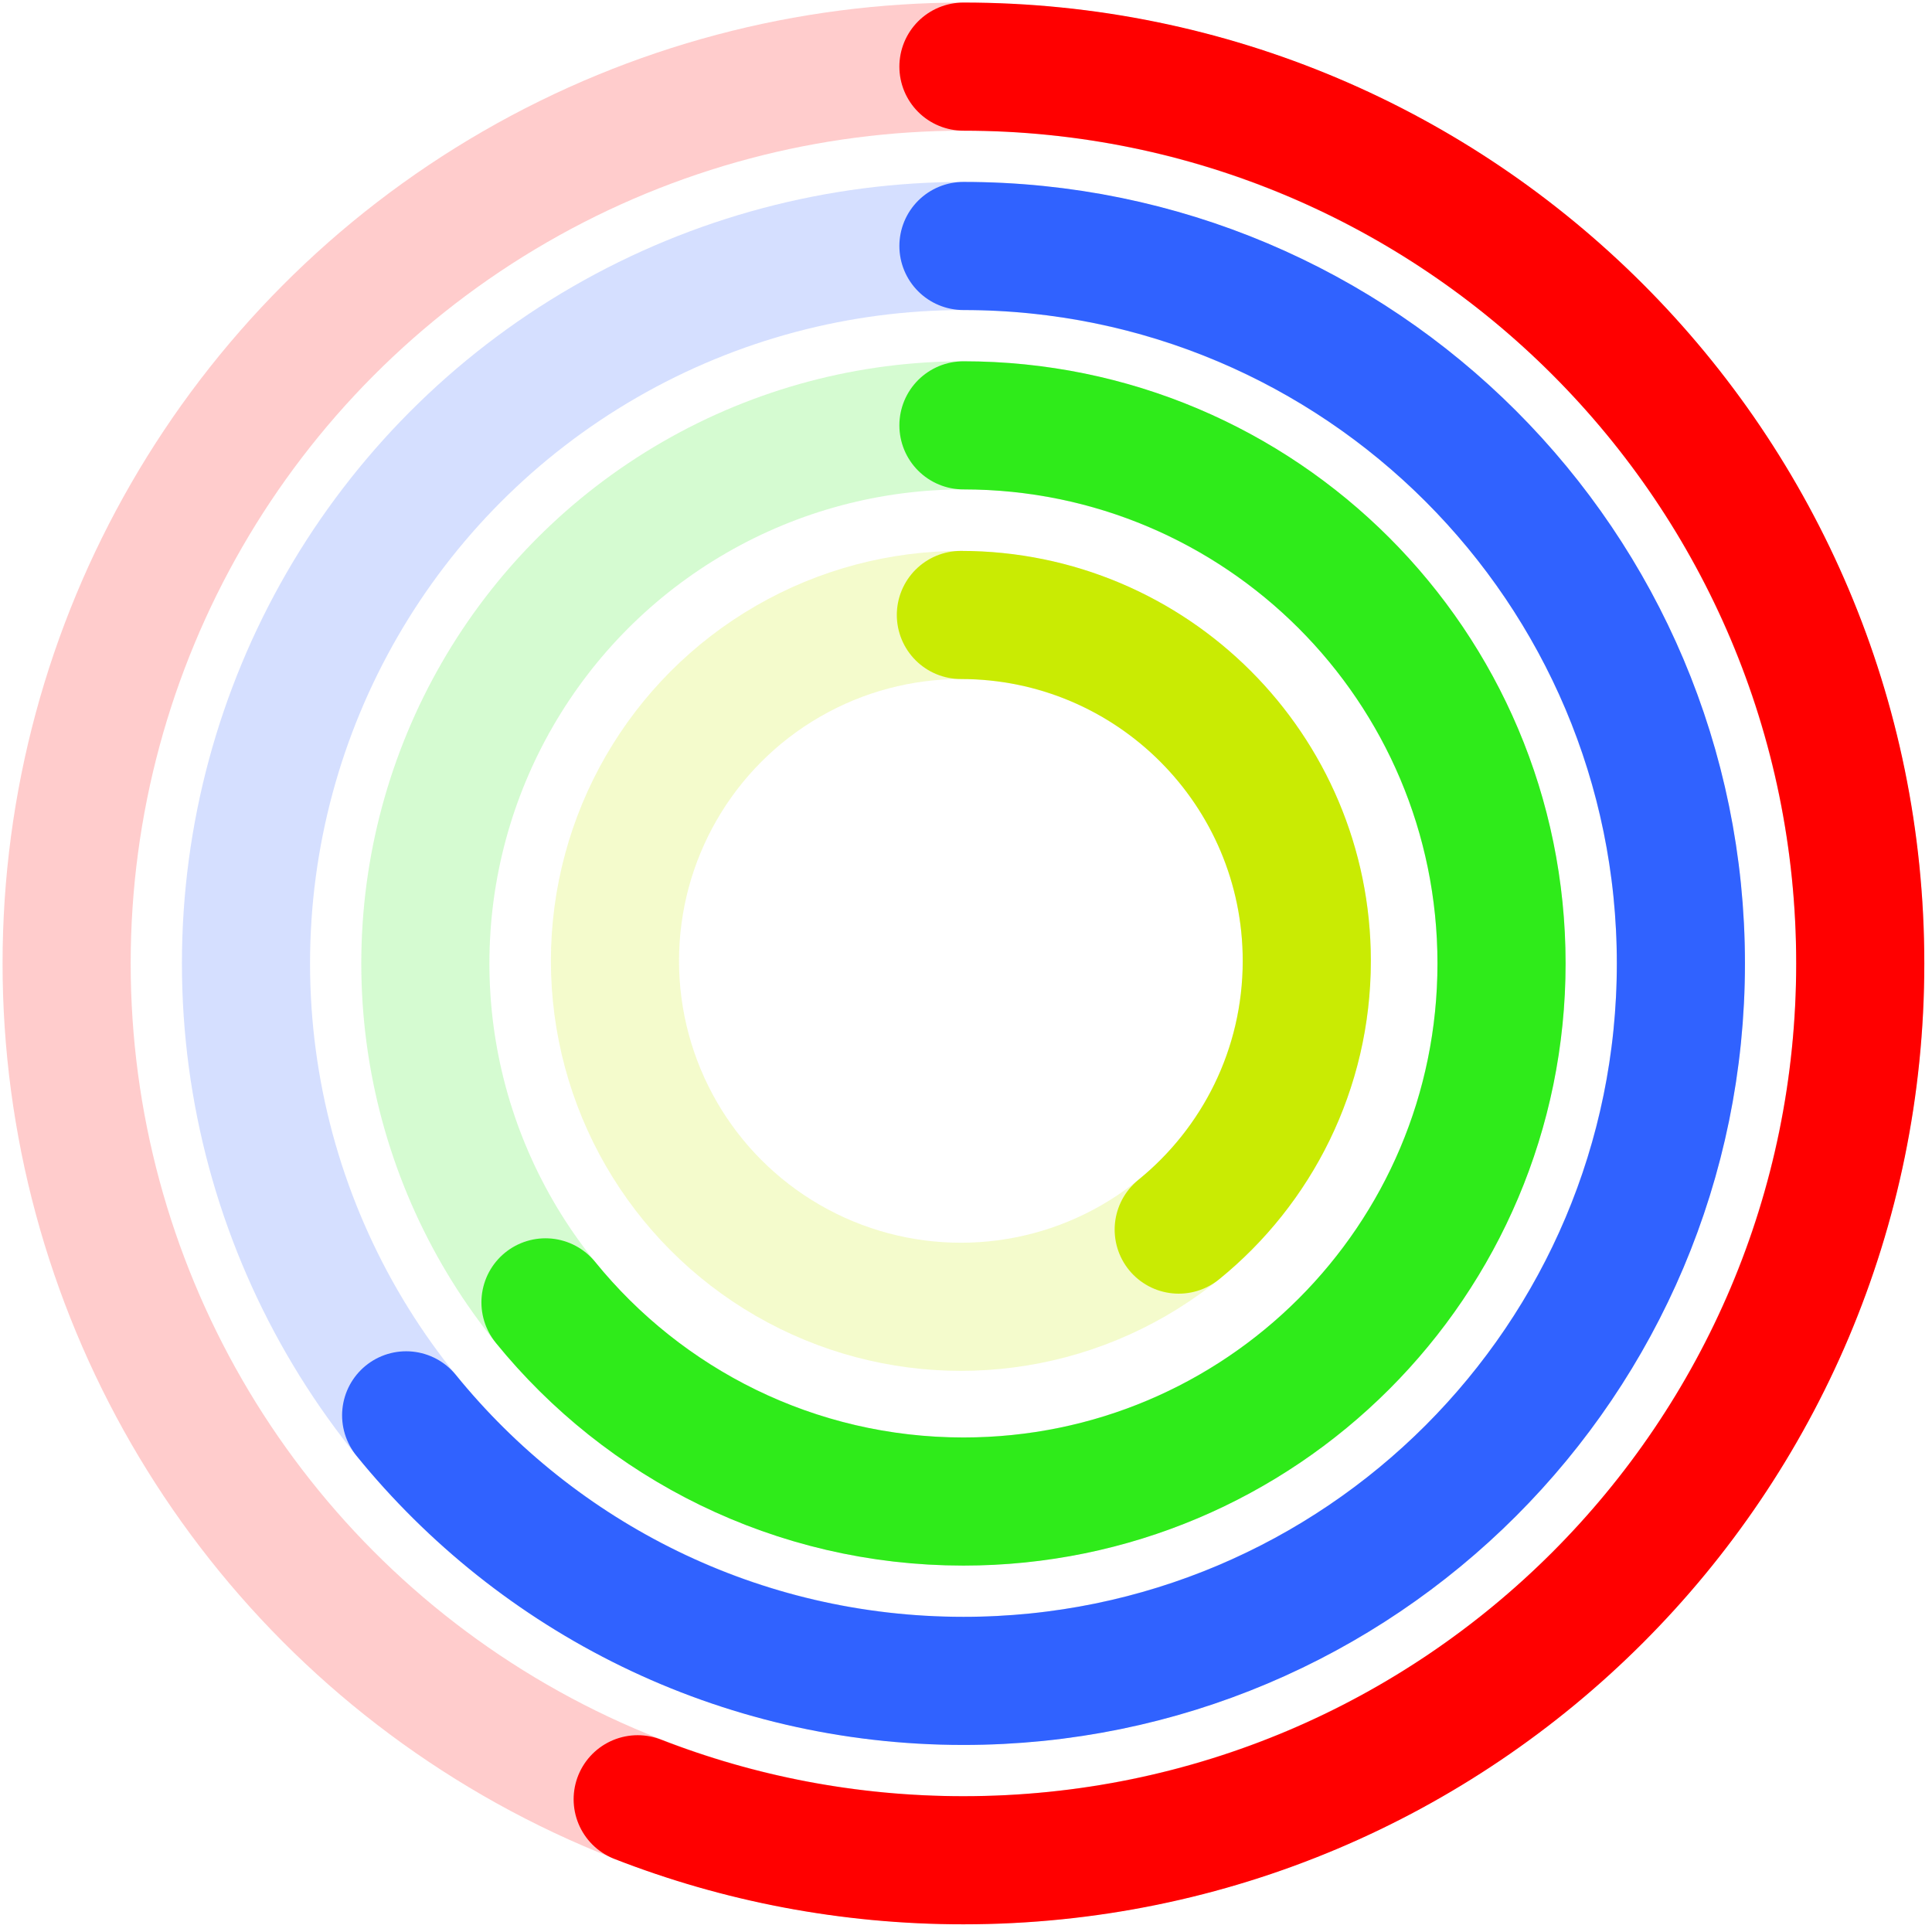<?xml version="1.0" encoding="UTF-8"?>
<svg width="377px" height="377px" viewBox="0 0 377 377" version="1.1" xmlns="http://www.w3.org/2000/svg" xmlns:xlink="http://www.w3.org/1999/xlink">
    <title>Artboard</title>
    <g id="Artboard" stroke="none" stroke-width="1" fill="none" fill-rule="evenodd">
        <g id="red" transform="translate(13, 13)" stroke="#FF0000" stroke-width="25">
            <circle id="background" opacity="0.2" cx="175" cy="175" r="175"></circle>
            <path d="M111.435,338.098 C131.138,345.783 152.577,350 175,350 C271.65,350 350,271.65 350,175 C350,78.35 271.65,0 175,0" id="Path" stroke-linecap="round" stroke-linejoin="round"></path>
        </g>
        <g id="blue" transform="translate(48, 48)" stroke="#3062FF" stroke-width="25">
            <circle id="Oval" opacity="0.2" cx="140" cy="140" r="140"></circle>
            <path d="M31.255,228.18 C56.923,259.796 96.102,280 140,280 C217.32,280 280,217.32 280,140 C280,62.68 217.32,0 140,0" id="Path" stroke-linecap="round" stroke-linejoin="round"></path>
        </g>
        <g id="green" transform="translate(83, 83)" stroke="#2FEB1A" stroke-width="25">
            <circle id="background" opacity="0.2" cx="105" cy="105" r="105"></circle>
            <path d="M23.441,171.135 C42.692,194.847 72.077,210 105,210 C162.99,210 210,162.99 210,105 C210,47.01 162.99,0 105,0" id="Path" stroke-linecap="round" stroke-linejoin="round"></path>
        </g>
        <g id="yellow" transform="translate(120, 120)" stroke="#C9EB03" stroke-width="25">
            <circle id="background" opacity="0.2" cx="67.5" cy="67.5" r="67.5"></circle>
            <path d="M110.007,119.938 C125.255,107.562 135,88.669 135,67.5 C135,30.221 104.779,0 67.5,0" id="Path" stroke-linecap="round" stroke-linejoin="round"></path>
        </g>
    </g>
</svg>